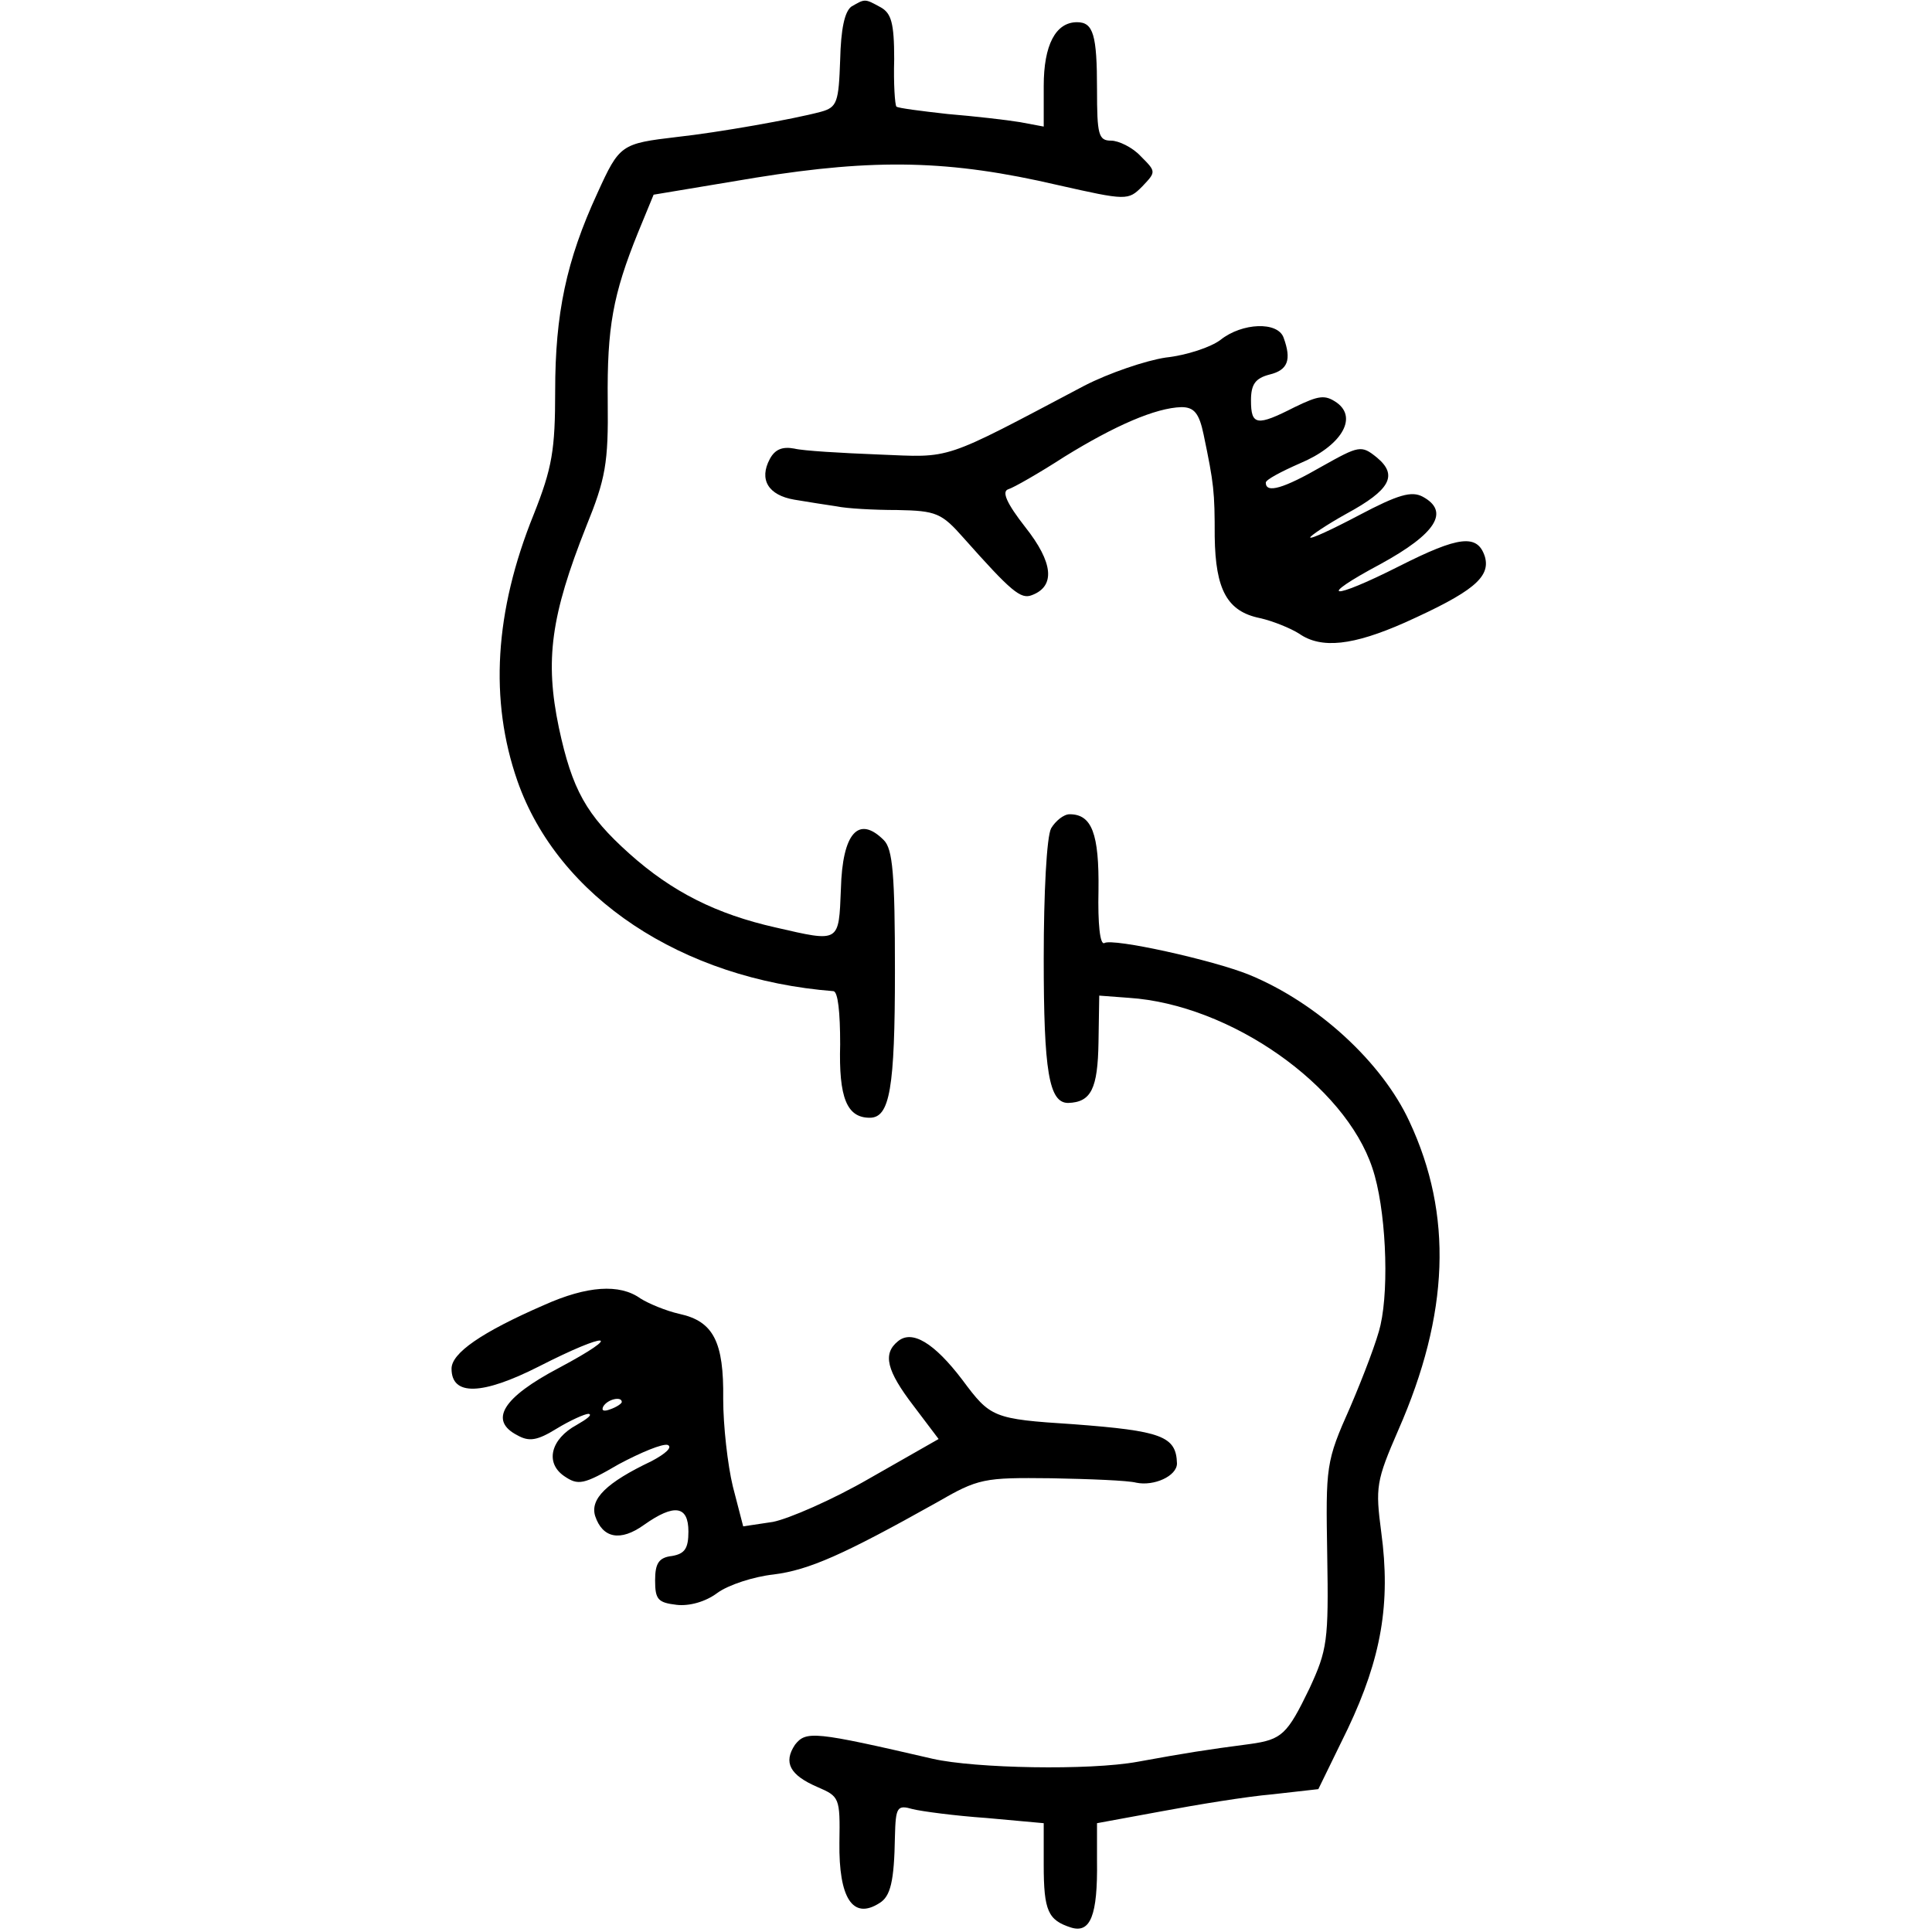 <?xml version="1.0" standalone="no"?>
<!DOCTYPE svg PUBLIC "-//W3C//DTD SVG 20010904//EN"
 "http://www.w3.org/TR/2001/REC-SVG-20010904/DTD/svg10.dtd">
<svg version="1.0" xmlns="http://www.w3.org/2000/svg"
 width="261pt" height="261pt" viewBox="0 0 261 261"
 preserveAspectRatio="xMidYMid meet">
<g transform="translate(0,261) scale(0.1,-0.1)"
fill="#000000" stroke="none">
<path d="M1150 2601 c-9 -7 -14 -30 -15 -72 -2 -57 -4 -64 -26 -70 -37 -10
-139 -28 -194 -34 -76 -9 -78 -10 -108 -76 -42 -91 -57 -163 -57 -267 0 -80
-4 -104 -29 -167 -53 -131 -60 -251 -22 -360 55 -157 222 -268 427 -284 6 -1
9 -28 9 -72 -2 -72 9 -99 40 -99 27 0 34 39 34 198 0 131 -3 165 -15 177 -34
34 -56 10 -58 -66 -3 -73 -1 -72 -88 -52 -80 18 -140 48 -198 100 -58 52 -77
86 -95 170 -19 91 -11 151 37 272 26 64 30 85 29 169 -1 100 7 144 41 228 l21
51 138 23 c162 26 262 24 408 -10 93 -21 95 -21 114 -2 19 20 19 20 -2 41 -11
12 -30 21 -40 21 -17 0 -19 8 -19 69 0 74 -5 91 -27 91 -29 0 -45 -31 -45 -86
l0 -55 -32 6 c-18 3 -62 8 -98 11 -36 4 -67 8 -69 10 -2 2 -4 31 -3 64 0 49
-4 62 -18 70 -22 12 -21 12 -40 1z"/>
<path d="M1649 2151 c-13 -10 -46 -21 -74 -24 -27 -4 -77 -21 -110 -38 -195
-103 -178 -97 -278 -93 -51 2 -102 5 -114 8 -16 3 -26 -1 -33 -14 -15 -28 -2
-49 33 -55 18 -3 43 -7 57 -9 14 -3 51 -5 82 -5 53 -1 60 -4 90 -38 64 -72 77
-83 92 -77 32 12 29 44 -9 92 -25 32 -32 48 -23 51 7 2 42 22 76 44 68 42 123
66 158 67 17 0 24 -8 30 -37 14 -67 15 -77 15 -138 1 -72 17 -101 61 -110 18
-4 42 -14 53 -21 30 -21 73 -16 143 15 91 41 116 61 108 89 -10 31 -35 28
-116 -13 -93 -47 -113 -44 -25 3 75 41 94 71 57 91 -15 8 -33 3 -86 -25 -36
-19 -66 -33 -66 -30 0 2 22 17 49 32 59 32 70 52 41 76 -21 17 -24 16 -74 -12
-52 -30 -76 -37 -76 -22 0 4 21 15 46 26 55 23 79 61 50 82 -16 11 -24 10 -57
-6 -51 -26 -59 -25 -59 9 0 22 6 30 25 35 25 6 30 20 19 50 -8 22 -56 20 -85
-3z"/>
<path d="M1420 1491 c-6 -11 -10 -87 -10 -176 0 -152 7 -195 33 -195 31 1 40
19 41 82 l1 63 40 -3 c137 -9 292 -118 329 -230 18 -53 23 -159 11 -212 -4
-19 -23 -69 -41 -111 -33 -74 -33 -79 -31 -200 2 -116 0 -128 -24 -180 -30
-62 -37 -69 -80 -75 -61 -8 -86 -12 -152 -24 -65 -12 -220 -9 -277 4 -160 37
-171 38 -186 19 -16 -24 -7 -41 30 -57 30 -13 31 -14 30 -75 -1 -75 18 -105
54 -82 15 9 20 29 21 90 1 40 3 43 24 37 12 -3 57 -9 100 -12 l77 -7 0 -56 c0
-63 6 -75 37 -85 26 -8 36 16 35 90 l0 51 87 16 c48 9 115 20 150 23 l62 7 40
82 c45 95 58 169 45 265 -8 61 -7 69 23 138 69 157 74 291 15 417 -37 80 -124
160 -216 198 -49 20 -185 50 -196 43 -6 -3 -9 26 -8 71 1 77 -9 103 -39 103
-8 0 -19 -9 -25 -19z"/>
<path d="M735 847 c-85 -37 -125 -65 -125 -86 0 -37 41 -36 118 3 94 48 117
46 27 -2 -76 -40 -95 -71 -56 -91 16 -9 27 -7 53 9 18 11 38 20 43 20 6 -1 -2
-7 -16 -15 -35 -19 -43 -51 -17 -69 19 -13 26 -12 74 16 30 16 59 28 66 26 7
-3 -3 -12 -22 -22 -61 -29 -83 -51 -76 -74 10 -30 34 -35 66 -12 41 29 60 26
60 -9 0 -23 -5 -30 -22 -33 -18 -2 -23 -10 -23 -33 0 -26 4 -30 29 -33 17 -2
39 4 55 16 15 11 49 22 76 25 48 6 95 27 220 97 57 33 64 34 155 33 52 -1 104
-3 115 -6 24 -5 55 9 55 26 -1 37 -21 44 -140 53 -109 7 -112 9 -150 60 -38
50 -68 68 -87 52 -21 -17 -15 -40 21 -87 l34 -45 -93 -53 c-50 -29 -110 -55
-131 -59 l-40 -6 -14 54 c-7 29 -13 82 -13 118 1 77 -13 105 -59 115 -18 4
-42 14 -53 21 -28 20 -72 17 -130 -9z m105 -131 c0 -2 -7 -7 -16 -10 -8 -3
-12 -2 -9 4 6 10 25 14 25 6z"/>
</g>
</svg>
